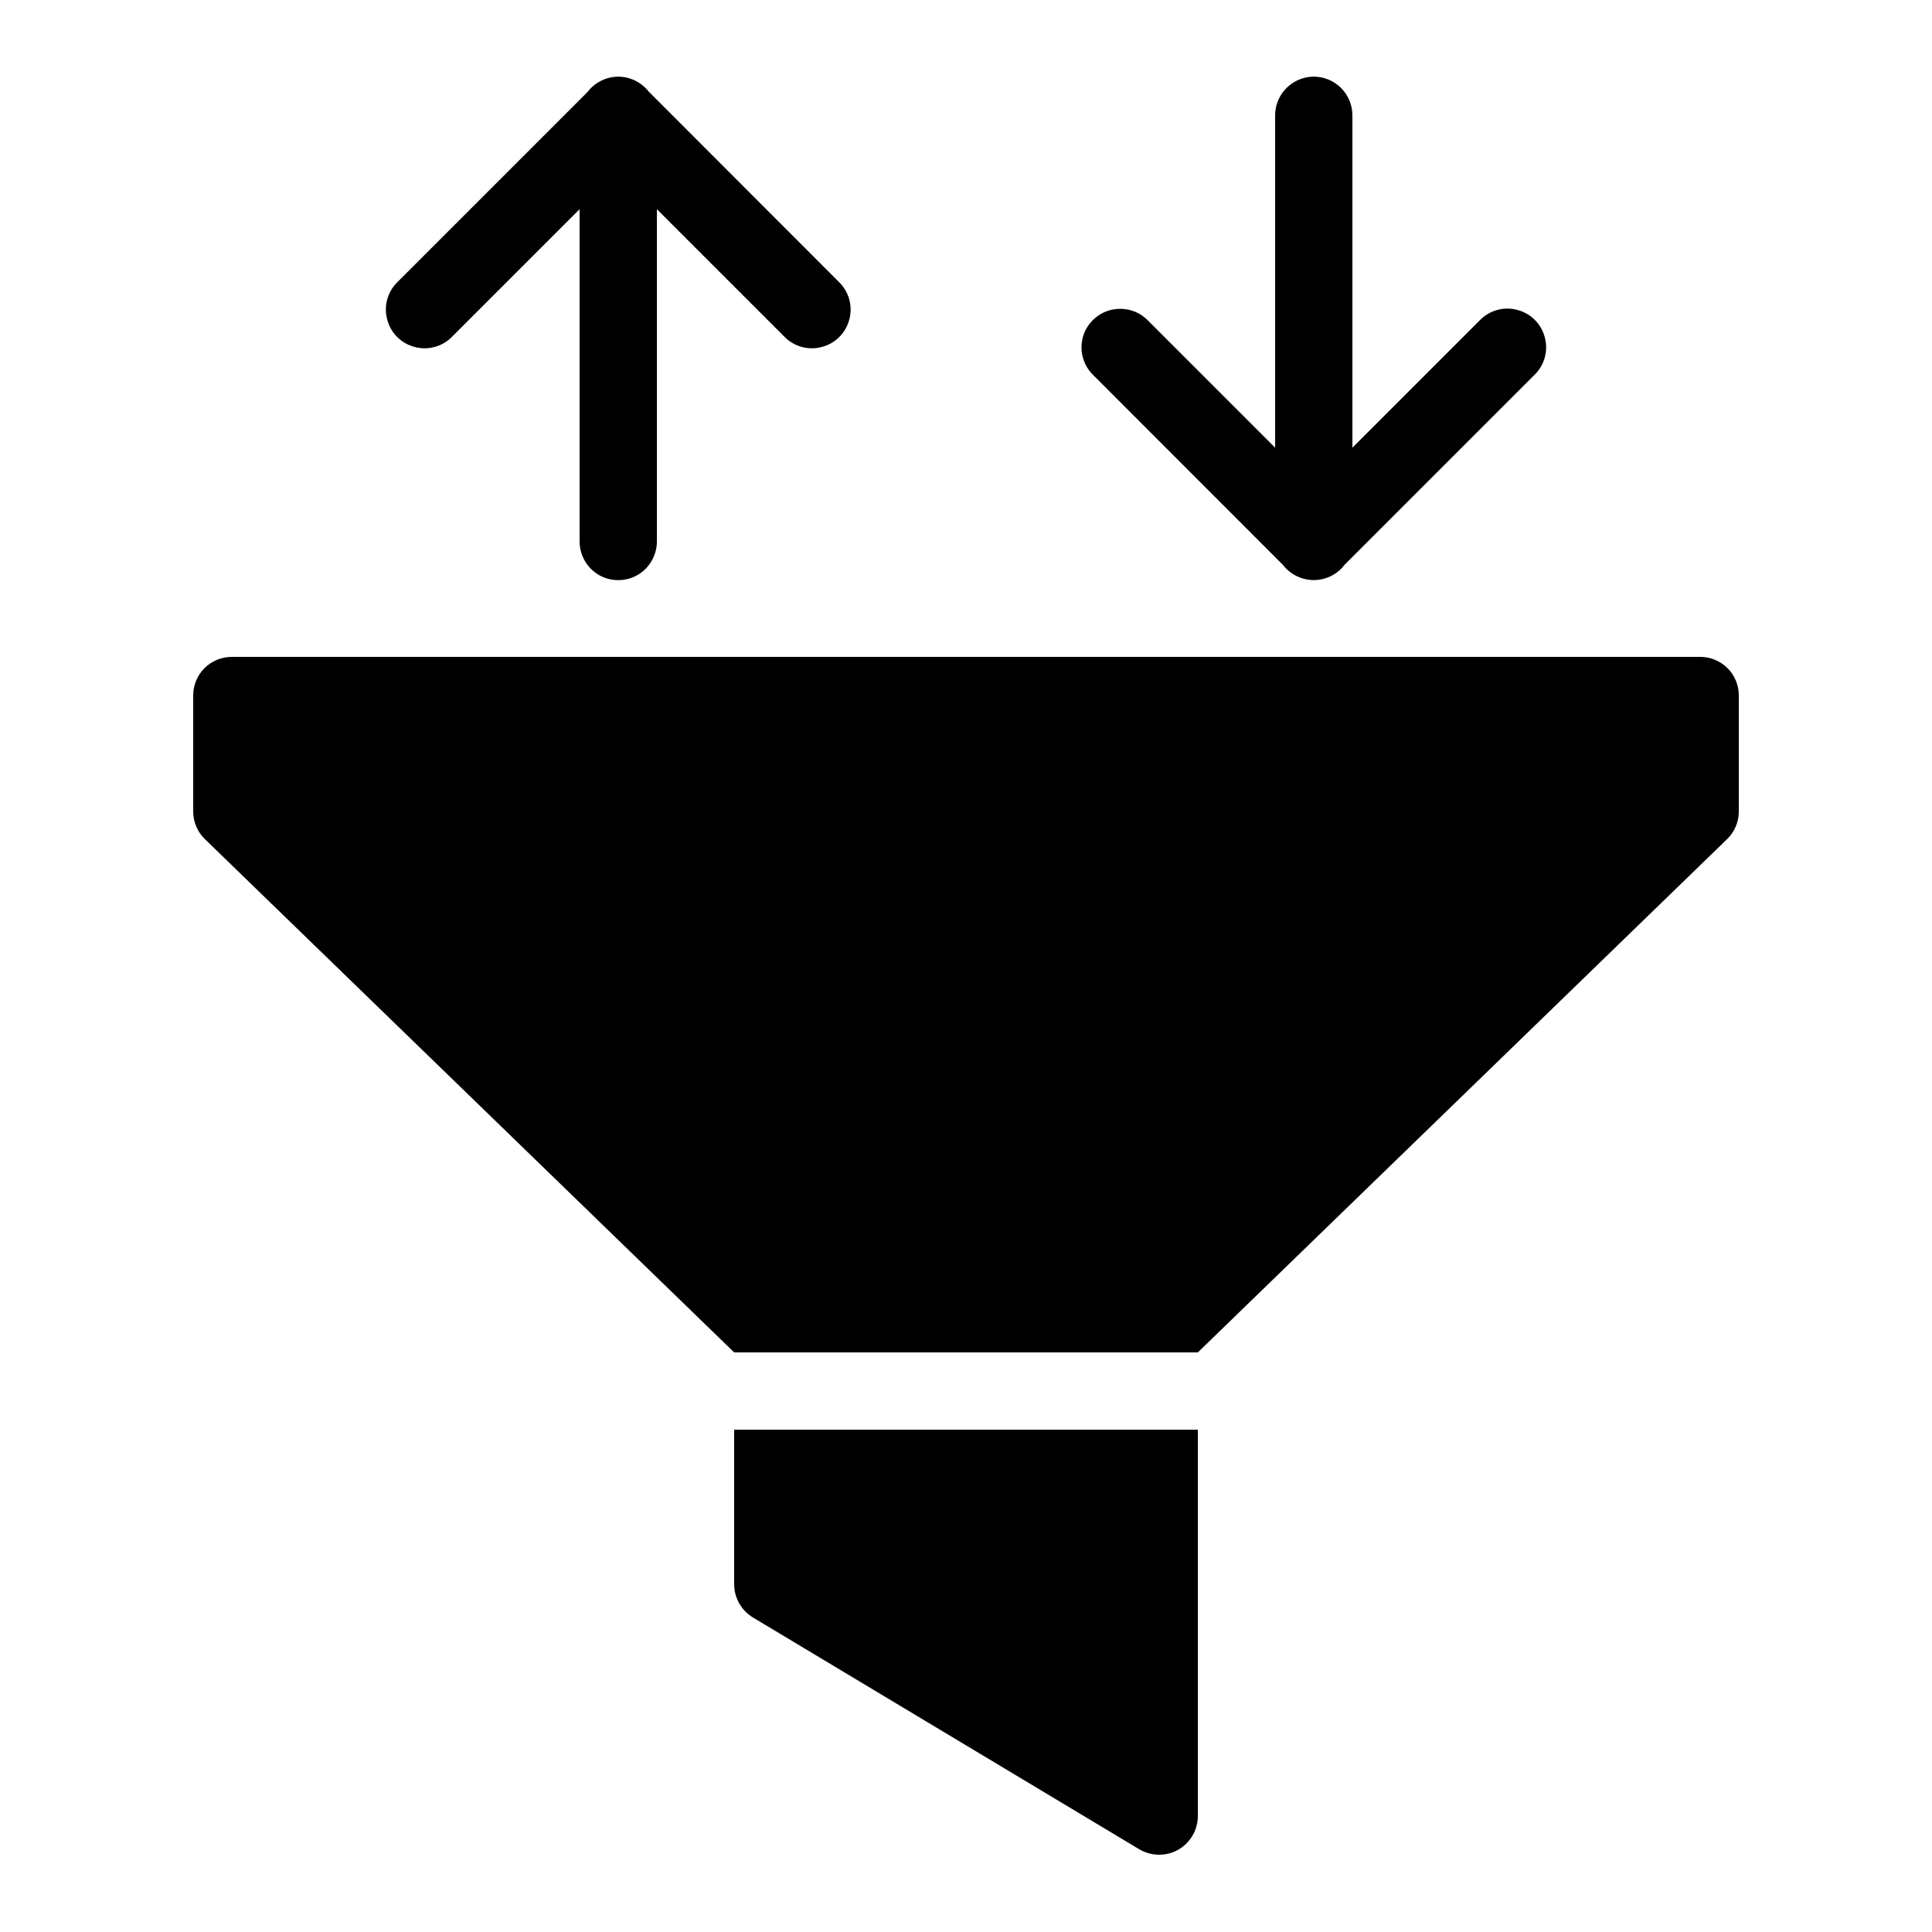 ﻿<?xml version="1.0" encoding="utf-8"?>
<svg xmlns="http://www.w3.org/2000/svg" viewBox="0 0 50 50" width="515" height="515">
  <path d="M15.984 1.984C15.676 1.992 15.391 2.137 15.203 2.383L10.293 7.293C10.031 7.543 9.926 7.918 10.02 8.266C10.109 8.617 10.383 8.891 10.734 8.98C11.082 9.074 11.457 8.969 11.707 8.707L15 5.414L15 14C14.996 14.359 15.184 14.695 15.496 14.879C15.809 15.059 16.191 15.059 16.504 14.879C16.816 14.695 17.004 14.359 17 14L17 5.414L20.293 8.707C20.543 8.969 20.918 9.074 21.266 8.98C21.617 8.891 21.891 8.617 21.98 8.266C22.074 7.918 21.969 7.543 21.707 7.293L16.793 2.375C16.598 2.125 16.301 1.98 15.984 1.984 Z M 33.984 1.984C33.434 1.996 32.992 2.449 33 3L33 11.586L29.707 8.293C29.52 8.098 29.262 7.992 28.988 7.992C28.582 7.992 28.219 8.238 28.062 8.613C27.91 8.992 28 9.422 28.293 9.707L33.203 14.621C33.395 14.867 33.688 15.012 34 15.012C34.312 15.012 34.609 14.867 34.797 14.617L39.707 9.707C39.969 9.457 40.074 9.082 39.98 8.734C39.891 8.383 39.617 8.109 39.266 8.02C38.918 7.926 38.543 8.031 38.293 8.293L35 11.586L35 3C35.004 2.73 34.898 2.469 34.707 2.277C34.516 2.086 34.254 1.98 33.984 1.984 Z M 6 17C5.445 17 5 17.445 5 18L5 21C5 21.266 5.105 21.52 5.293 21.707L19 35L31 35L44.707 21.707C44.895 21.52 45 21.266 45 21L45 18C45 17.445 44.555 17 44 17 Z M 19 37L19 41C19 41.352 19.184 41.676 19.484 41.859L29.484 47.859C29.645 47.953 29.82 48 30 48C30.172 48 30.34 47.957 30.492 47.871C30.805 47.691 31 47.359 31 47L31 37Z" />
</svg>
